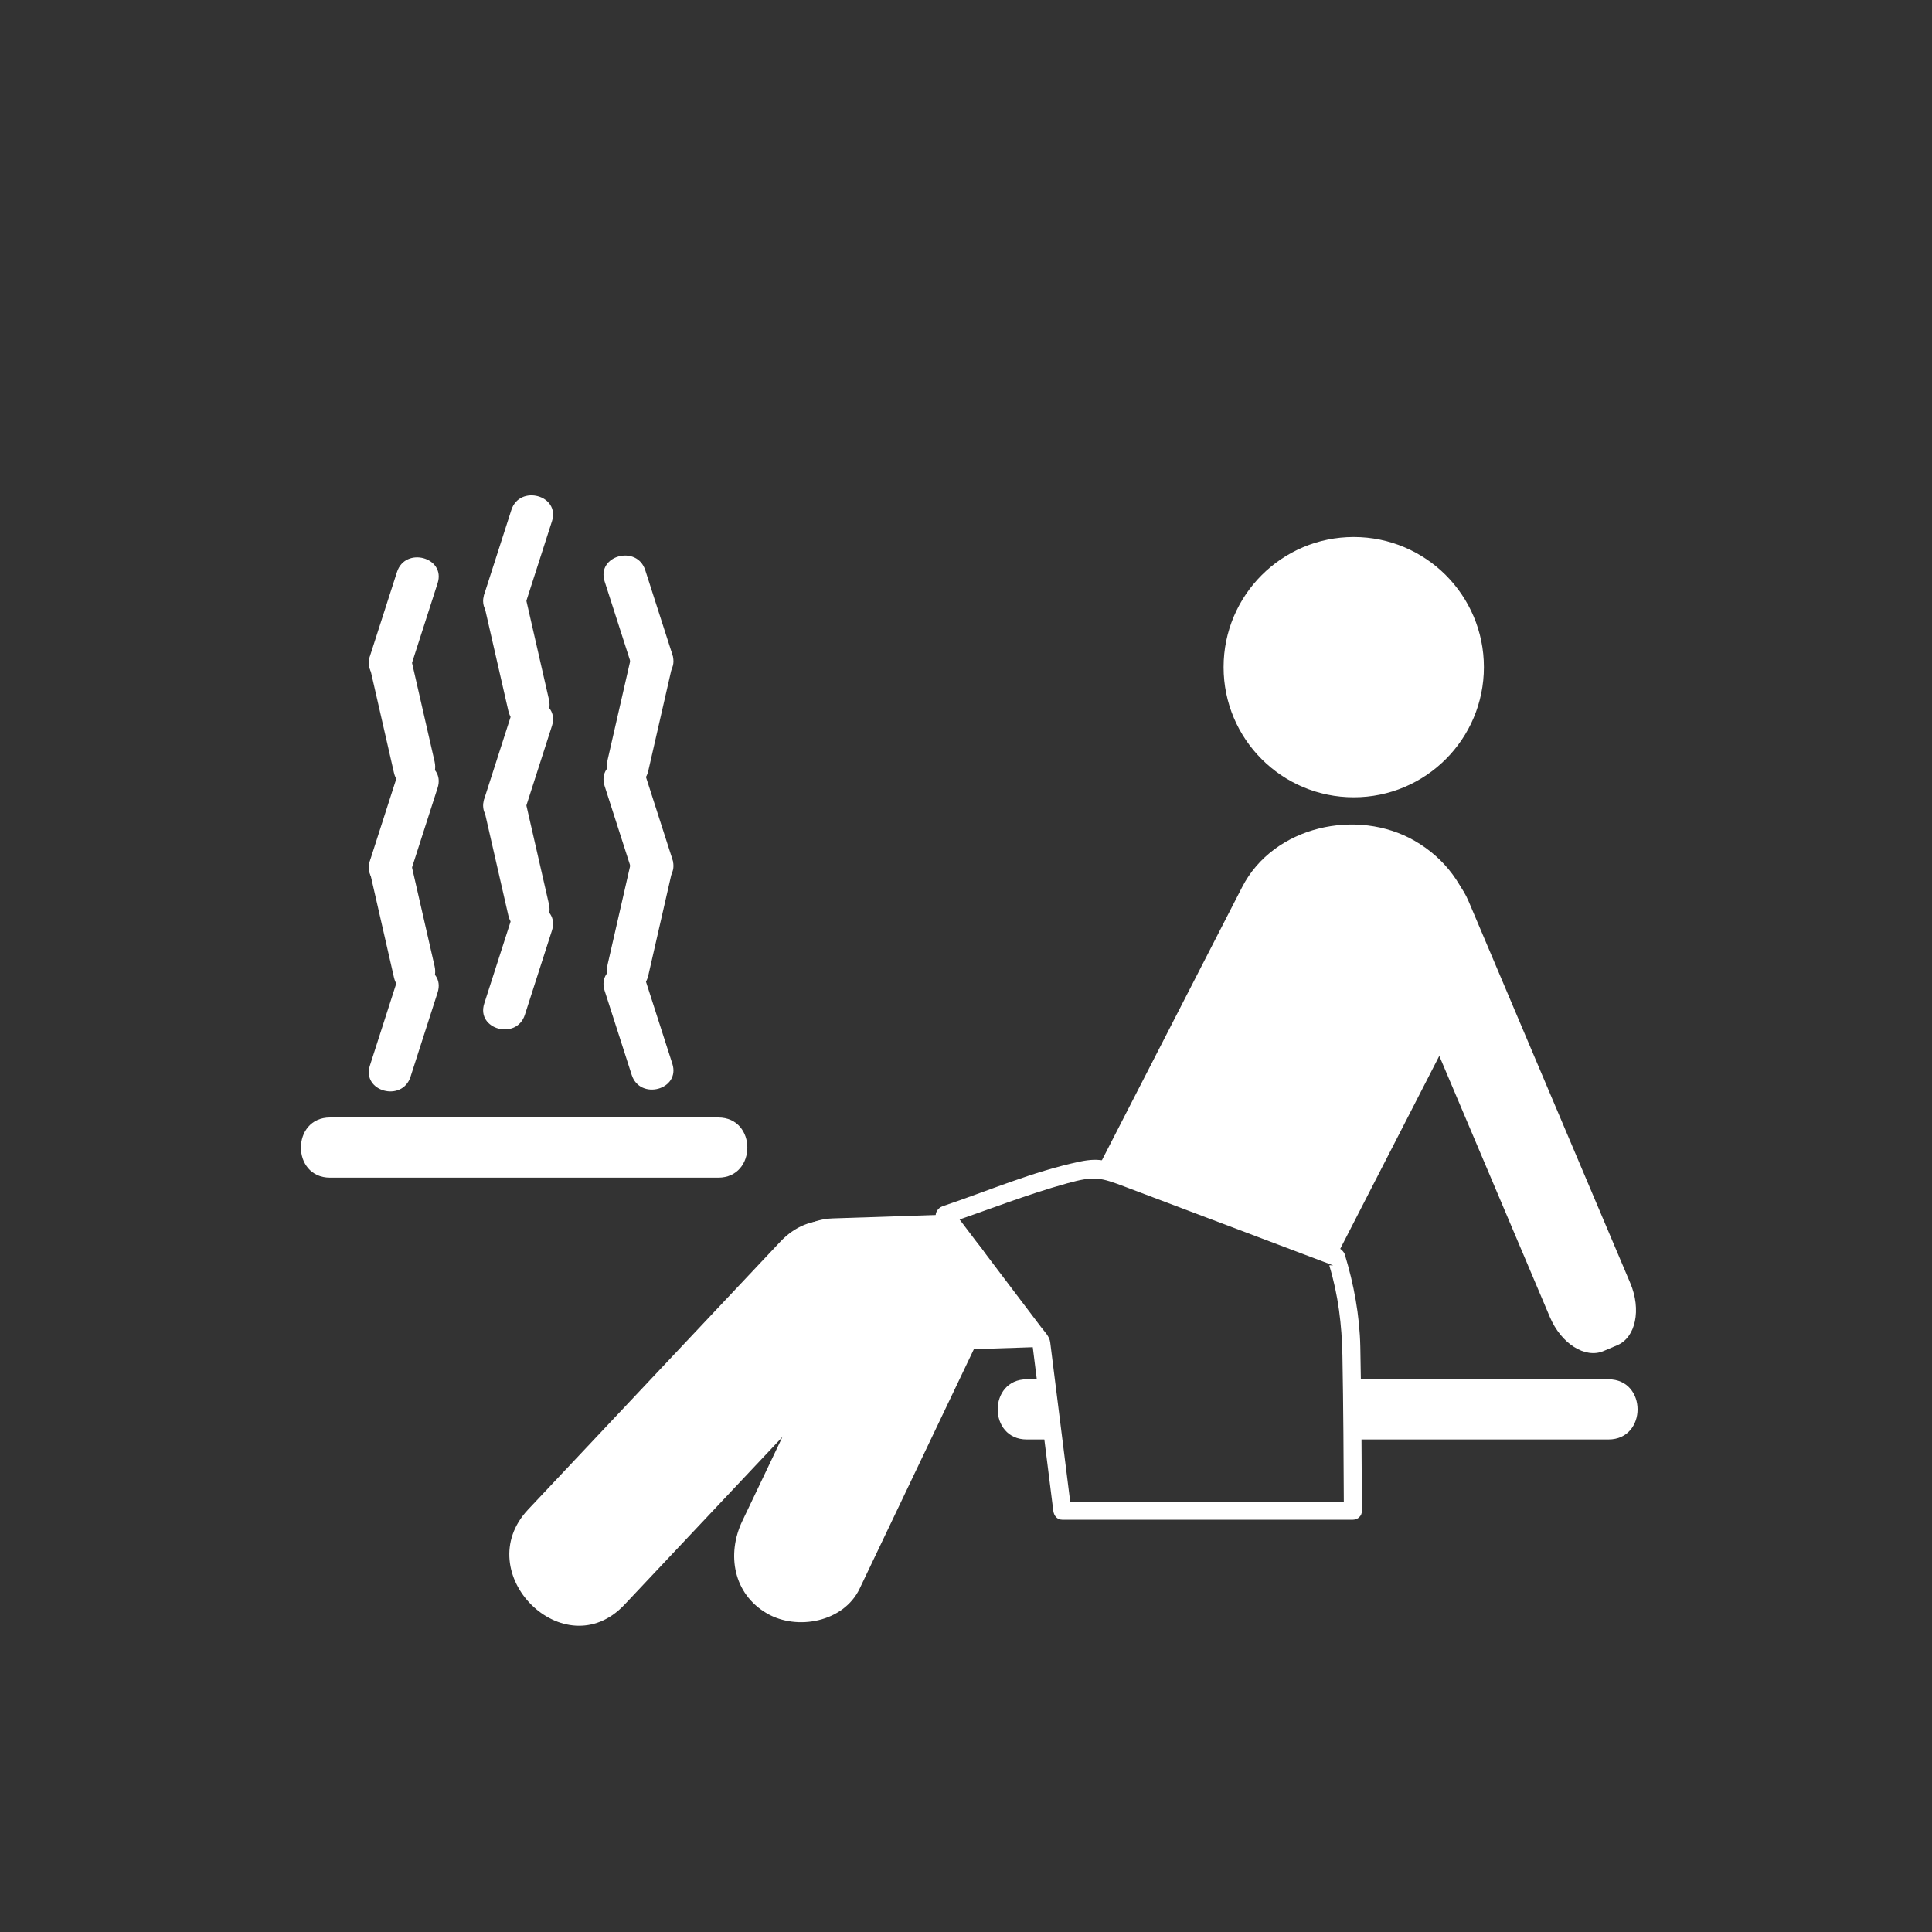 <svg xmlns="http://www.w3.org/2000/svg" viewBox="20 20 321 321">
<rect x="20" y="20" width="321" height="321" fill="#333333" stroke="none"/>
<g fill="#fff">
<circle cx="244.923" cy="130.845" stroke="#fff" r="21.125"/>
<path d="m250.637,175.363c-1.865-4.405-.903-9.024 2.148-10.316l2.302-.975c3.052-1.292 7.038,1.232 8.903,5.637l26.879,63.477c1.865,4.405 .903,9.024-2.148,10.315l-2.302,.975c-3.052,1.293-7.037-1.231-8.903-5.637l-26.879-63.476z"/>
<path d="m149.633,226.322c-13.959,14.823-27.918,29.646-41.878,44.471-9.924,10.538 6.021,26.422 15.998,15.826 13.959-14.823 27.918-29.646 41.878-44.471 9.924-10.538-6.021-26.42-15.998-15.826z"/>
<path d="m164.376,228.61c-7.014,14.701-14.028,29.401-21.042,44.103-2.638,5.529-1.502,12.123 4.118,15.368 4.997,2.885 12.725,1.421 15.368-4.118 7.014-14.701 14.028-29.401 21.042-44.103 2.638-5.529 1.501-12.123-4.118-15.368-4.996-2.885-12.725-1.421-15.368,4.118z"/>
<path d="m244.781,269.5c-16.094,0-32.188,0-48.281,0 .5,.5 1,1 1.5,1.5-1.17-9.324-2.34-18.647-3.509-27.972-.126-1.004-.915-1.733-1.508-2.516-1.834-2.423-3.667-4.845-5.501-7.267-3.063-4.046-6.125-8.092-9.188-12.138-.299,.734-.598,1.469-.896,2.203 6.646-2.234 13.14-4.832 19.908-6.702 4.568-1.263 5.487-.989 9.644,.581 9.491,3.586 18.982,7.172 28.473,10.757 1.491,.563 2.982,1.127 4.473,1.69 .418,.157 .836,.315 1.254,.474 .93,.351-.353-.052-.277,.193 1.474,4.834 2.075,9.866 2.169,14.892 .161,8.6 .196,17.203 .24,25.804 .01,1.934 3.01,1.935 3,0-.046-9.074-.081-18.151-.268-27.224-.106-5.176-1.068-10.397-2.576-15.343-.499-1.637-4.596-2.389-5.889-2.877-9.934-3.753-19.867-7.506-29.801-11.259-3.405-1.287-4.744-2.058-8.377-1.288-7.826,1.655-15.216,4.869-22.771,7.409-.825,.277-1.516,1.385-.896,2.203 2.665,3.52 5.329,7.04 7.993,10.56 1.832,2.42 3.663,4.839 5.495,7.259 .604,.798 1.207,1.595 1.811,2.393 .617,.814 .589,1 .505,.326 1.164,9.28 2.328,18.561 3.492,27.841 .102,.812 .605,1.5 1.5,1.5 16.094,0 32.188,0 48.281,0 1.935,.001 1.935-2.999-0-2.999z"/>
<path d="m255.063,159.71c-9.543-5.51-23.457-2.5-28.687,7.687-7.922,15.43-15.842,30.859-23.764,46.288-.039,.075-.068,.154-.105,.23l39.483,14.917c6.919-13.479 13.839-26.957 20.759-40.436 5.225-10.174 2.589-22.754-7.686-28.686z"/>
<path d="m175.646,221.865c-8.147,.27-9.126,.302-17.273,.57-13.173,.436-13.328,22.941-.147,22.506 11.587-.383 23.174-.766 34.761-1.148l-17.341-21.928z"/>
<path d="m194.597,249.167c-1.332,0-2.665,0-3.997,0-6.448,0-6.448,10 0,10 1.482,0 2.964,0 4.445,0l-.448-10z"/>
<path d="m287.245,249.167c-14.107,0-28.215,0-42.322,0v10c14.107,0 28.215,0 42.322,0 6.448-0 6.448-10 0-10z"/>
</g>
<path fill="none" d="m199,237.667h41.166v11.5h-41.166z"/>
<g fill="#fff">
<path d="m74.833,215.667c21.5,0 43,0 64.5,0 6.449,0 6.449-10 0-10-21.5,0-43,0-64.5,0-6.449,0-6.449,10 0,10z"/>
<path d="m107.208,188.598c1.5-4.667 3-9.333 4.5-14 1.385-4.31-5.375-6.141-6.75-1.861-1.5,4.667-3,9.334-4.5,14-1.385,4.31 5.375,6.14 6.75,1.861z"/>
<path d="m111.208,170.236c-1.333-5.833-2.667-11.667-4-17.5-1.006-4.4-7.754-2.534-6.75,1.861 1.333,5.833 2.667,11.667 4,17.5 1.006,4.401 7.754,2.534 6.75-1.861z"/>
<path d="m107.208,154.598c1.5-4.667 3-9.333 4.5-14 1.385-4.31-5.375-6.141-6.75-1.861-1.5,4.667-3,9.333-4.5,14-1.385,4.309 5.375,6.14 6.75,1.861z"/>
<path d="m111.208,136.236c-1.333-5.833-2.667-11.667-4-17.5-1.006-4.4-7.754-2.534-6.75,1.861 1.333,5.833 2.667,11.667 4,17.5 1.006,4.401 7.754,2.534 6.75-1.861z"/>
<path d="m107.208,120.598c1.5-4.667 3-9.333 4.5-14 1.385-4.31-5.375-6.141-6.75-1.861-1.5,4.667-3,9.333-4.5,14-1.385,4.309 5.375,6.14 6.75,1.861z"/>
<path d="m131.708,196.736c-1.5-4.666-3-9.333-4.5-14-1.375-4.279-8.135-2.449-6.75,1.861 1.5,4.666 3,9.333 4.5,14 1.375,4.28 8.135,2.45 6.75-1.861z"/>
<path d="m127.708,182.098c1.333-5.833 2.667-11.667 4-17.5 1.004-4.395-5.744-6.261-6.75-1.861-1.333,5.833-2.667,11.667-4,17.5-1.004,4.394 5.744,6.26 6.75,1.861z"/>
<path d="m131.708,162.736c-1.5-4.667-3-9.333-4.5-14-1.375-4.279-8.135-2.449-6.75,1.861 1.5,4.667 3,9.333 4.5,14 1.375,4.28 8.135,2.449 6.75-1.861z"/>
<path d="m127.708,148.098c1.333-5.833 2.667-11.667 4-17.5 1.004-4.395-5.744-6.261-6.75-1.861-1.333,5.833-2.667,11.667-4,17.5-1.004,4.394 5.744,6.261 6.75,1.861z"/>
<path d="m131.708,128.736c-1.5-4.667-3-9.333-4.5-14-1.375-4.279-8.135-2.449-6.75,1.861 1.5,4.667 3,9.333 4.5,14 1.375,4.28 8.135,2.449 6.75-1.861z"/>
<path d="m88.208,198.901c1.5-4.667 3-9.334 4.5-14 1.385-4.31-5.375-6.141-6.75-1.861-1.5,4.667-3,9.334-4.5,14-1.385,4.311 5.375,6.141 6.75,1.861z"/>
<path d="m92.208,180.54c-1.333-5.833-2.667-11.667-4-17.5-1.006-4.4-7.754-2.534-6.75,1.861 1.333,5.833 2.667,11.667 4,17.5 1.006,4.4 7.754,2.534 6.75-1.861z"/>
<path d="m88.208,164.901c1.5-4.667 3-9.333 4.5-14 1.385-4.31-5.375-6.141-6.75-1.861-1.5,4.667-3,9.333-4.5,14-1.385,4.31 5.375,6.14 6.75,1.861z"/>
<path d="m92.208,146.54c-1.333-5.833-2.667-11.667-4-17.5-1.006-4.4-7.754-2.534-6.75,1.861 1.333,5.833 2.667,11.667 4,17.5 1.006,4.4 7.754,2.534 6.75-1.861z"/>
<path d="m88.208,130.901c1.5-4.667 3-9.333 4.5-14 1.385-4.31-5.375-6.141-6.75-1.861-1.5,4.667-3,9.333-4.5,14-1.385,4.31 5.375,6.14 6.75,1.861z"/>
</g>
</svg>
